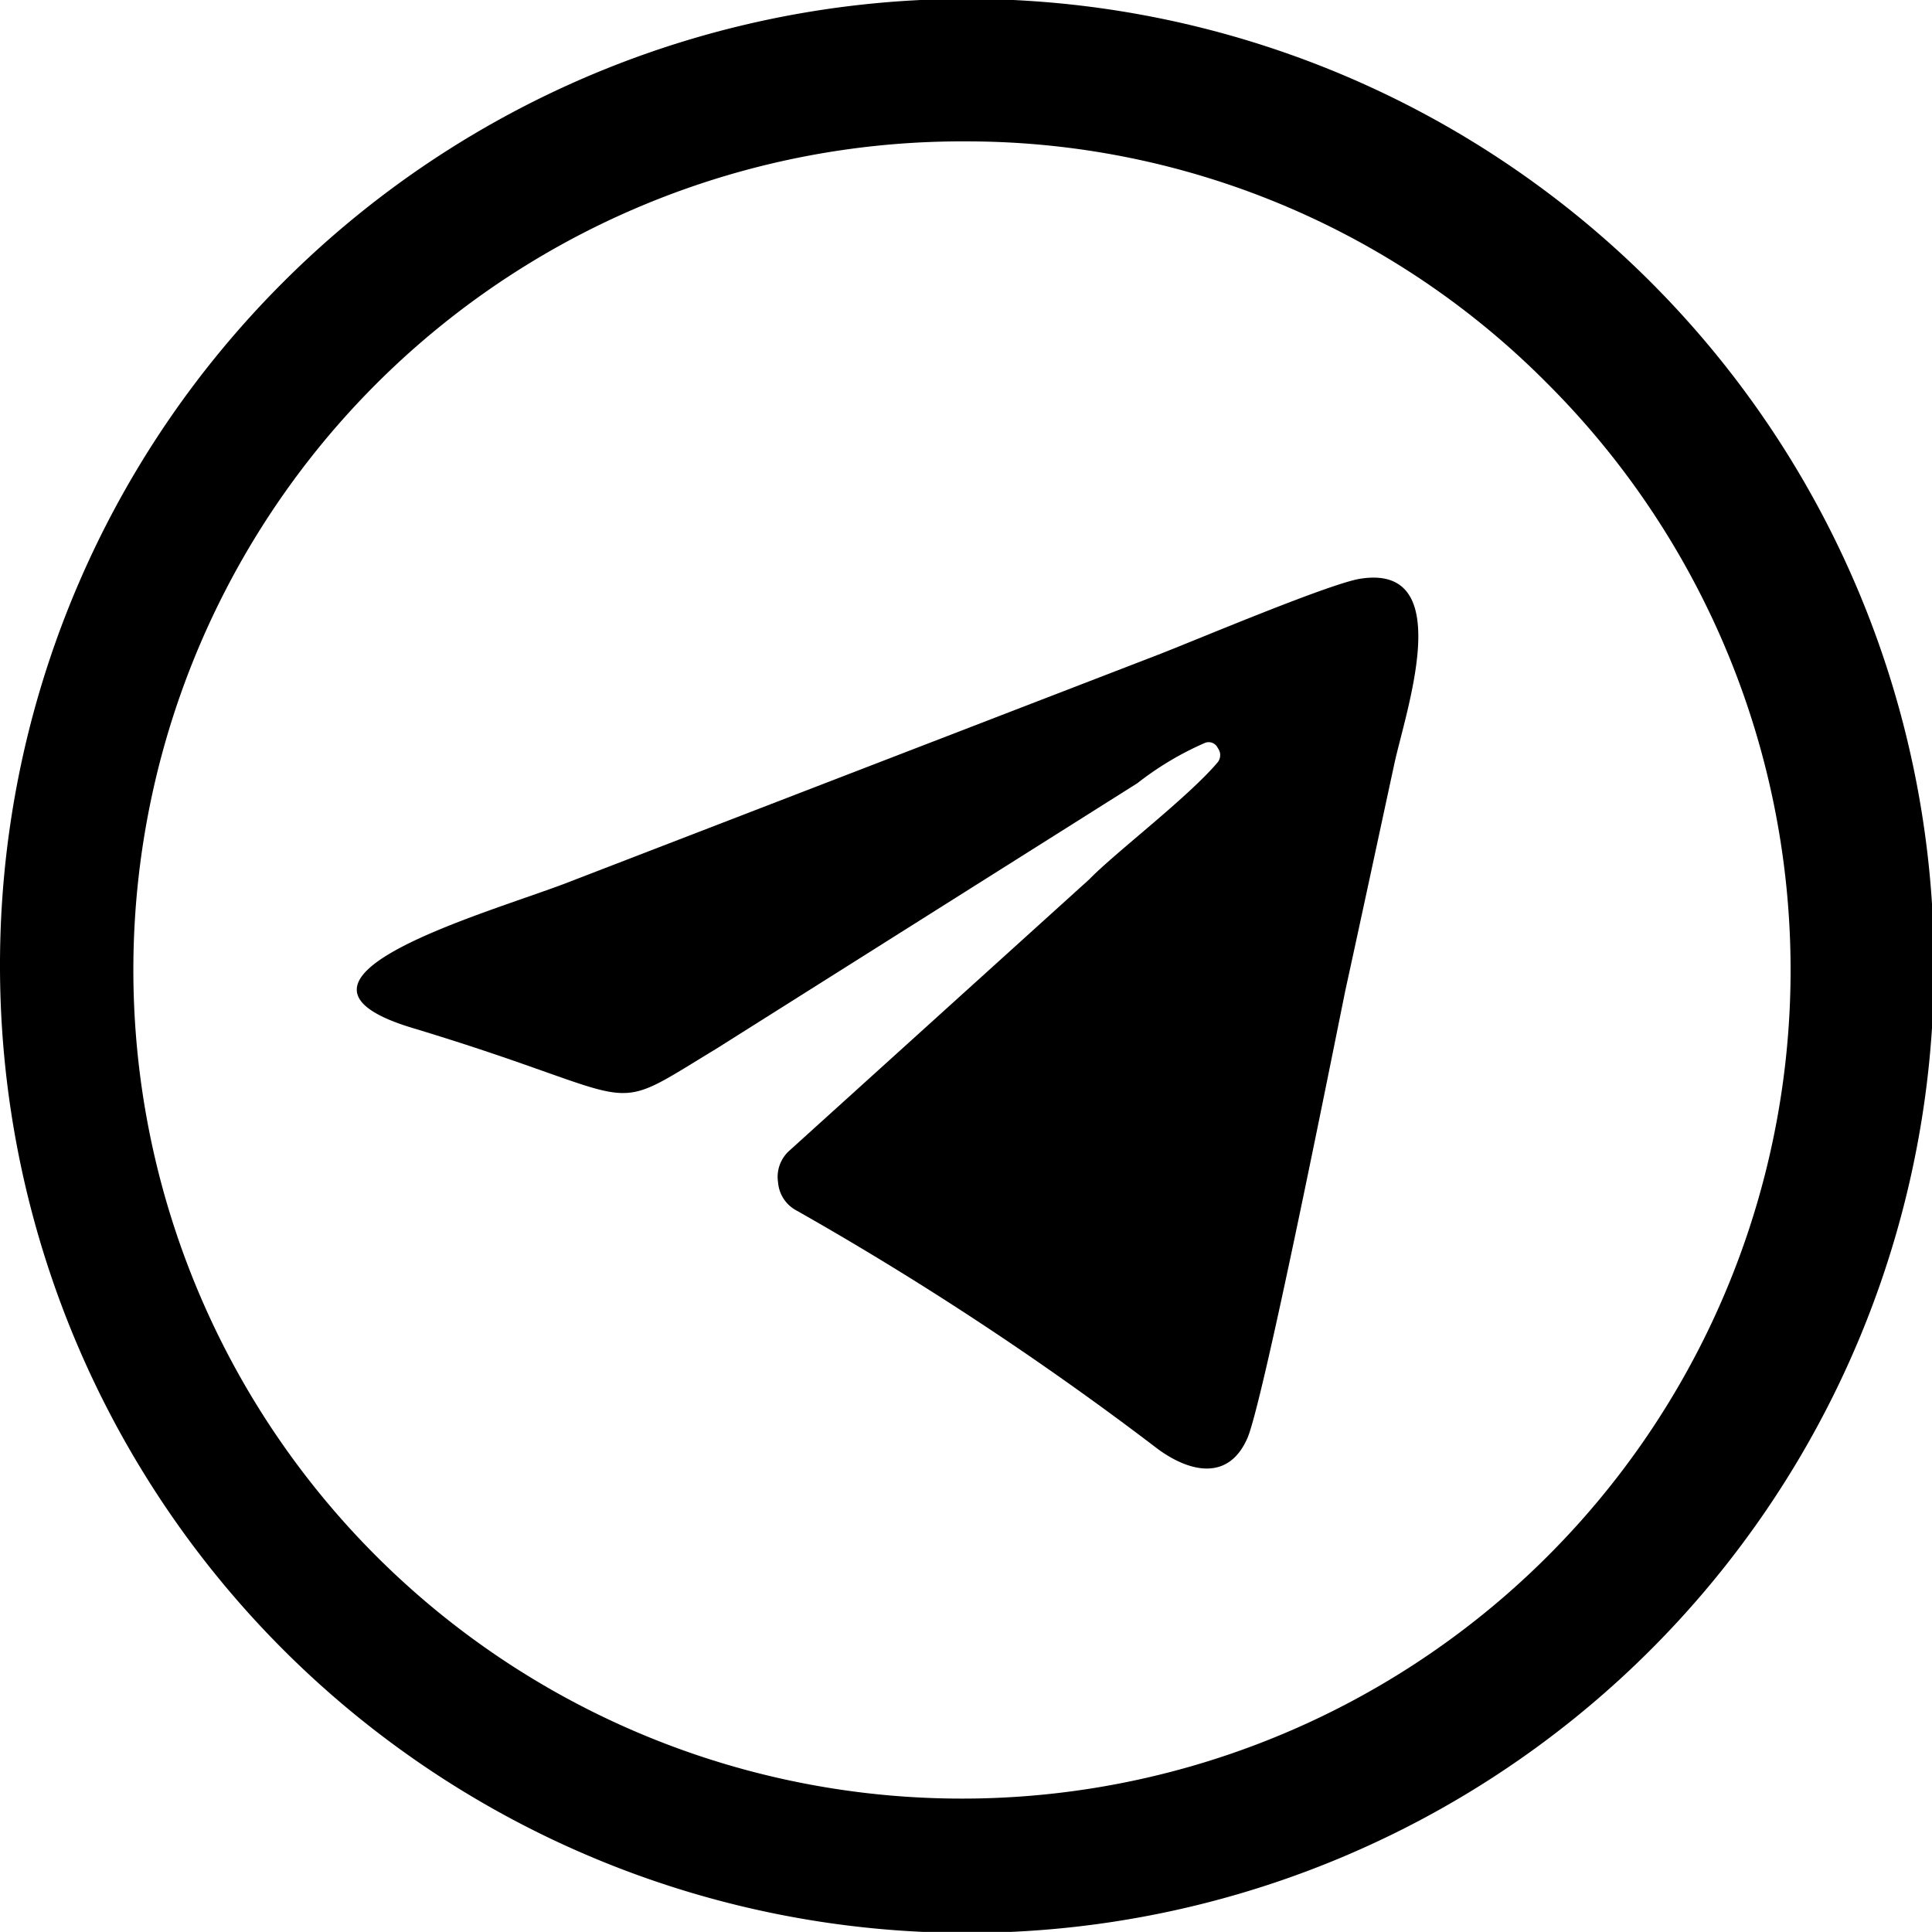 <svg xmlns="http://www.w3.org/2000/svg" width="19.308" height="19.307" viewBox="0 0 19.308 19.307"><title>Telegram</title><g transform="translate(0 -0.001)"><path d="M10963.582,13265.143c-.3.353-1.022.9-1.281,1.167l-3,2.714a.352.352,0,0,0-.11.316.348.348,0,0,0,.183.279,31.8,31.8,0,0,1,3.616,2.387c.3.219.692.327.886-.1.147-.293.854-3.846.985-4.49.16-.731.329-1.521.487-2.252.11-.521.634-2-.327-1.86-.281.035-1.631.605-2.008.752l-5.962,2.3c-.841.316-3.142.963-1.485,1.448,2.371.719,1.85.9,3.006.2l4.21-2.655a3.087,3.087,0,0,1,.669-.4.1.1,0,0,1,.135.05A.115.115,0,0,1,10963.582,13265.143Z" transform="translate(-10951.415 -13257.521)" fill-rule="evenodd"/><path d="M8437.656,19803.412a8.281,8.281,0,1,0,5.815,2.426A8.17,8.17,0,0,0,8437.656,19803.412Zm-6.83,1.412a9.664,9.664,0,1,1-2.825,6.826A9.639,9.639,0,0,1,8430.826,19804.824Z" transform="translate(-8428.001 -19801.998)"/></g></svg>